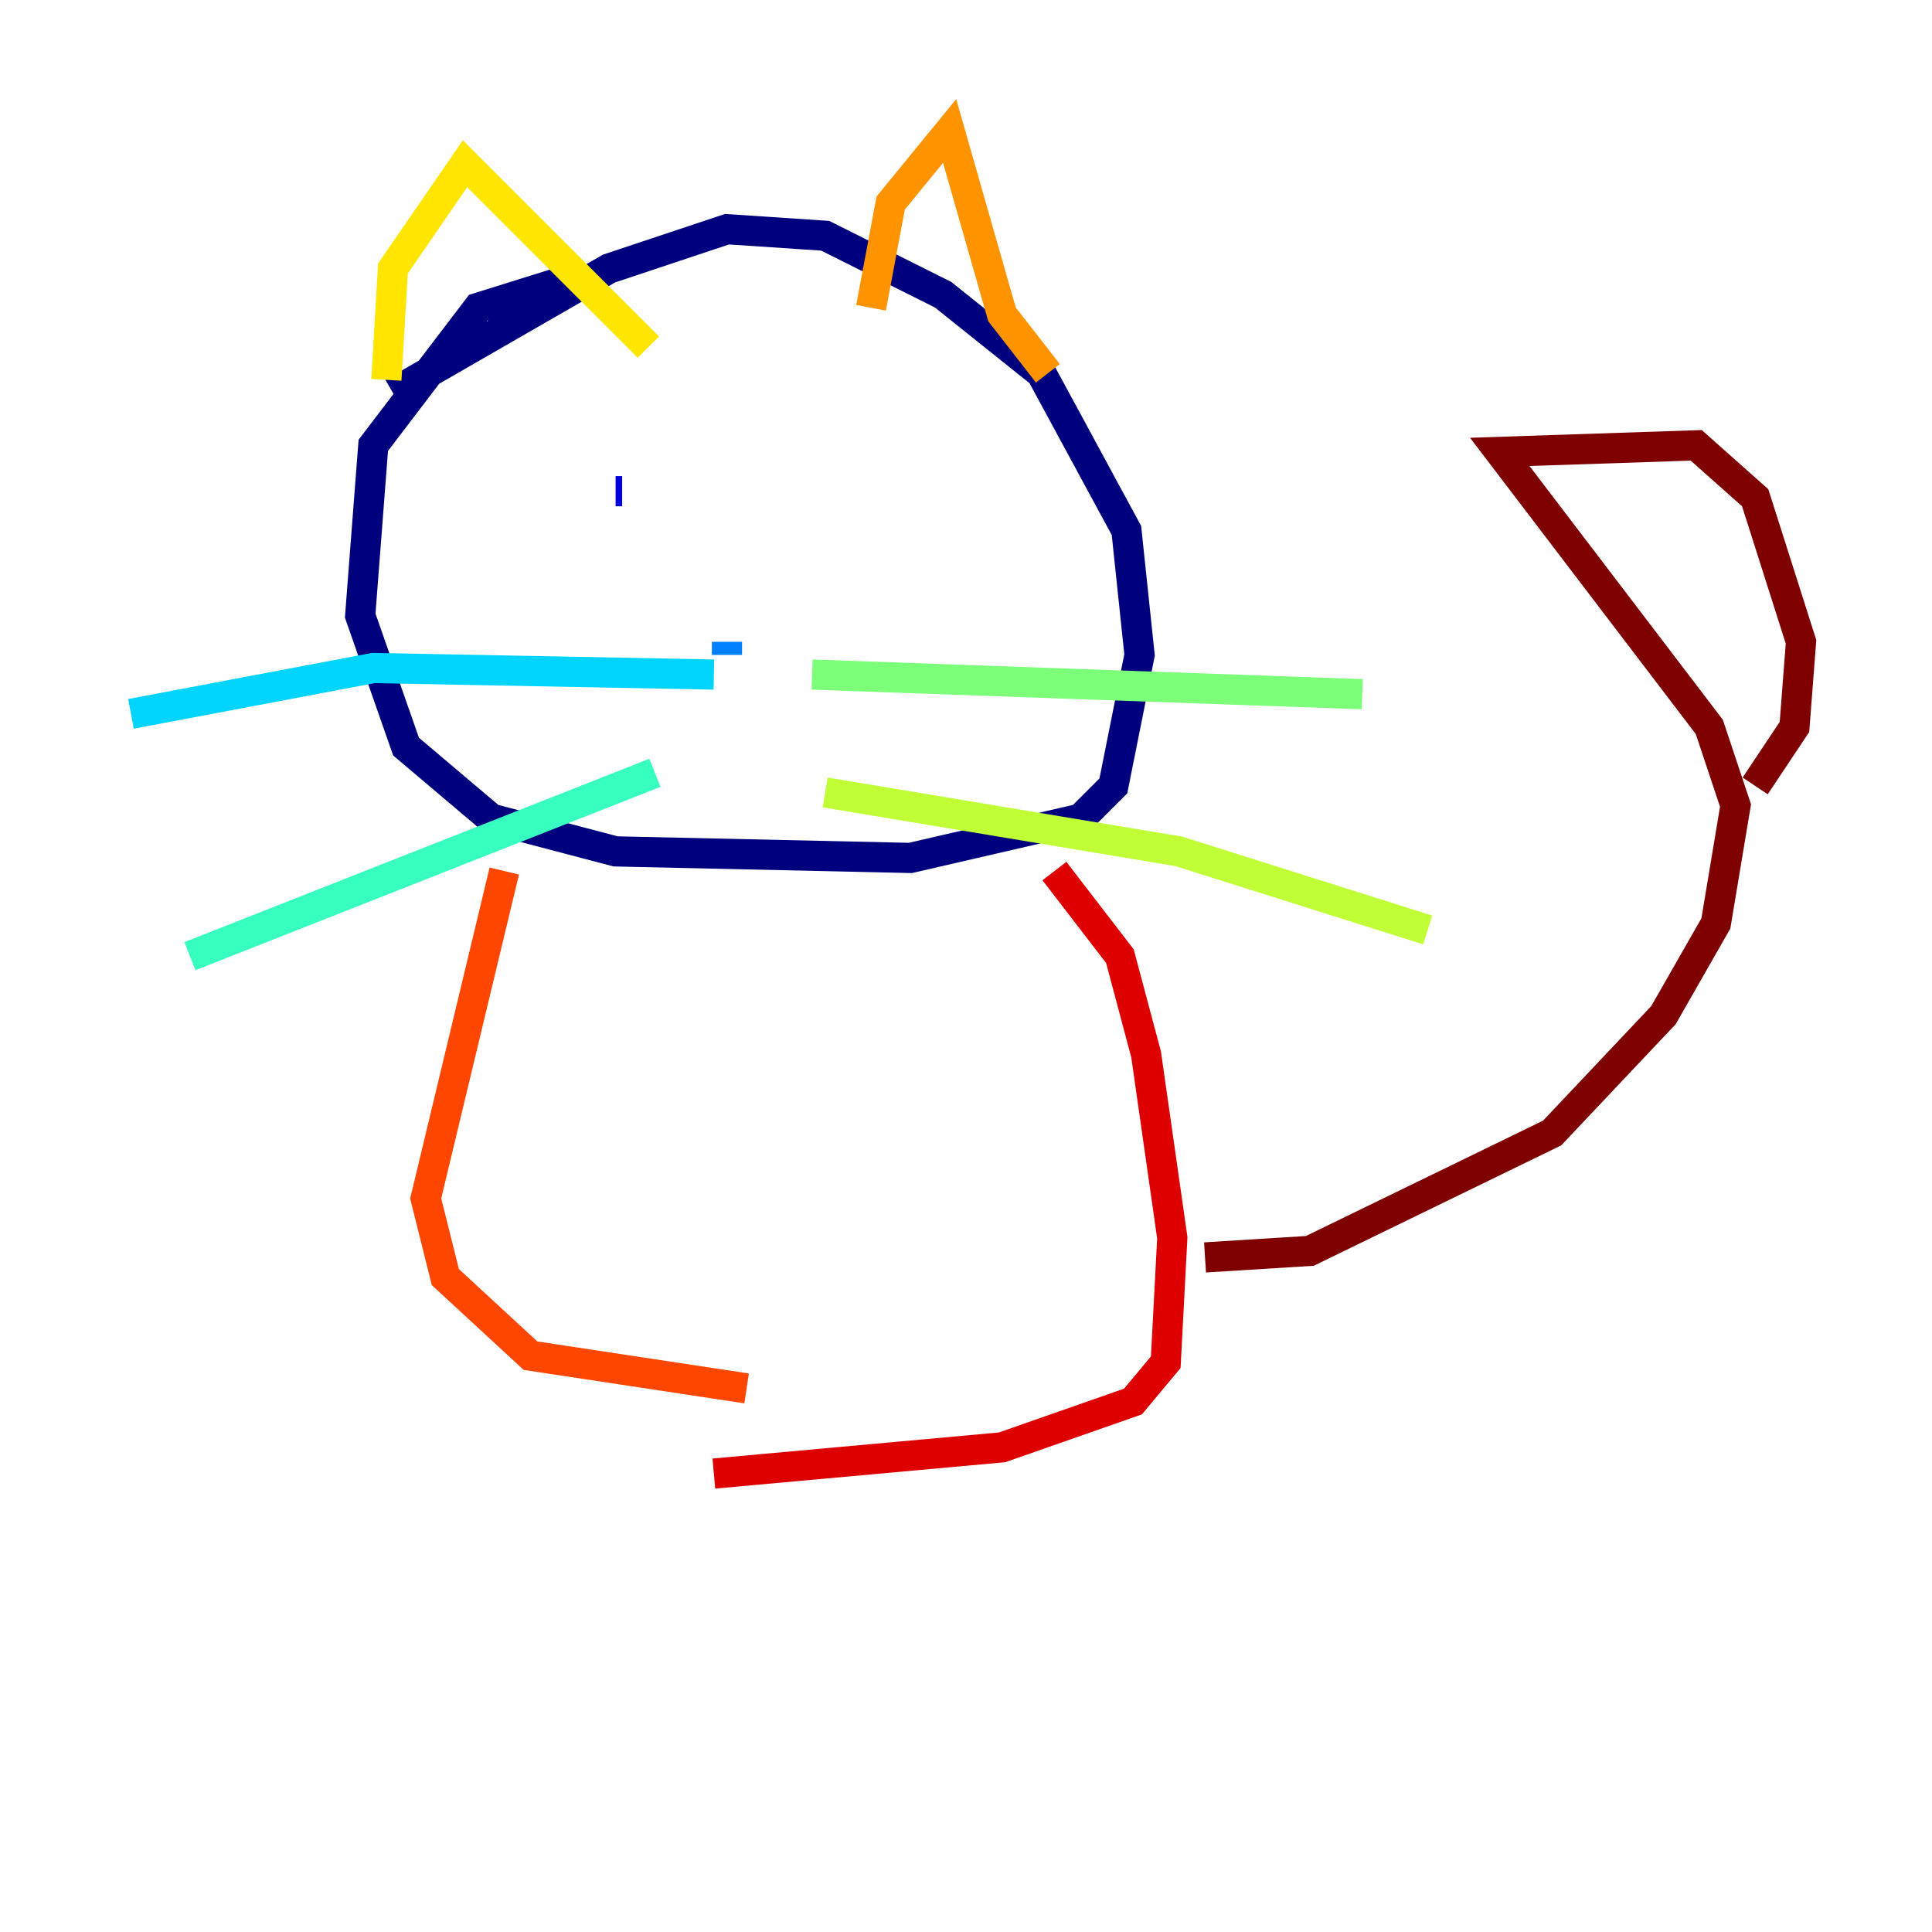 <?xml version="1.0" encoding="utf-8" ?>
<svg baseProfile="tiny" height="128" version="1.2" viewBox="0,0,128,128" width="128" xmlns="http://www.w3.org/2000/svg" xmlns:ev="http://www.w3.org/2001/xml-events" xmlns:xlink="http://www.w3.org/1999/xlink"><defs /><polyline fill="none" points="38.617,18.224 31.675,20.393 24.732,29.505 23.864,40.786 26.902,49.464 32.542,54.237 40.786,56.407 60.312,56.841 71.593,54.237 73.763,52.068 75.498,43.39 74.63,35.146 68.99,24.732 62.481,19.525 54.671,15.62 48.163,15.186 40.352,17.79 26.034,26.034" stroke="#00007f" stroke-width="2" /><polyline fill="none" points="40.786,32.542 41.22,32.542" stroke="#0000de" stroke-width="2" /><polyline fill="none" points="55.539,33.844 55.539,33.844" stroke="#0028ff" stroke-width="2" /><polyline fill="none" points="48.163,42.522 48.163,43.39" stroke="#0080ff" stroke-width="2" /><polyline fill="none" points="47.295,44.691 24.732,44.258 8.678,47.295" stroke="#00d4ff" stroke-width="2" /><polyline fill="none" points="43.39,51.2 12.583,63.349" stroke="#36ffc0" stroke-width="2" /><polyline fill="none" points="53.803,44.691 90.251,45.993" stroke="#7cff79" stroke-width="2" /><polyline fill="none" points="54.671,52.502 78.102,56.407 94.59,61.614" stroke="#c0ff36" stroke-width="2" /><polyline fill="none" points="25.6,25.166 26.034,17.79 30.807,10.848 42.956,22.997" stroke="#ffe500" stroke-width="2" /><polyline fill="none" points="57.709,20.393 59.01,13.451 62.915,8.678 66.386,20.827 69.424,24.732" stroke="#ff9400" stroke-width="2" /><polyline fill="none" points="33.41,57.709 28.203,79.403 29.505,84.61 35.146,89.817 49.464,91.986" stroke="#ff4600" stroke-width="2" /><polyline fill="none" points="69.858,57.709 74.197,63.349 75.932,69.858 77.668,82.007 77.234,90.251 75.064,92.854 66.386,95.891 47.295,97.627" stroke="#de0000" stroke-width="2" /><polyline fill="none" points="79.837,83.308 86.78,82.875 102.834,75.064 110.21,67.254 113.681,61.18 114.983,53.37 113.248,48.163 99.363,29.939 112.38,29.505 116.285,32.976 119.322,42.522 118.888,48.163 116.285,52.068" stroke="#7f0000" stroke-width="2" /></svg>